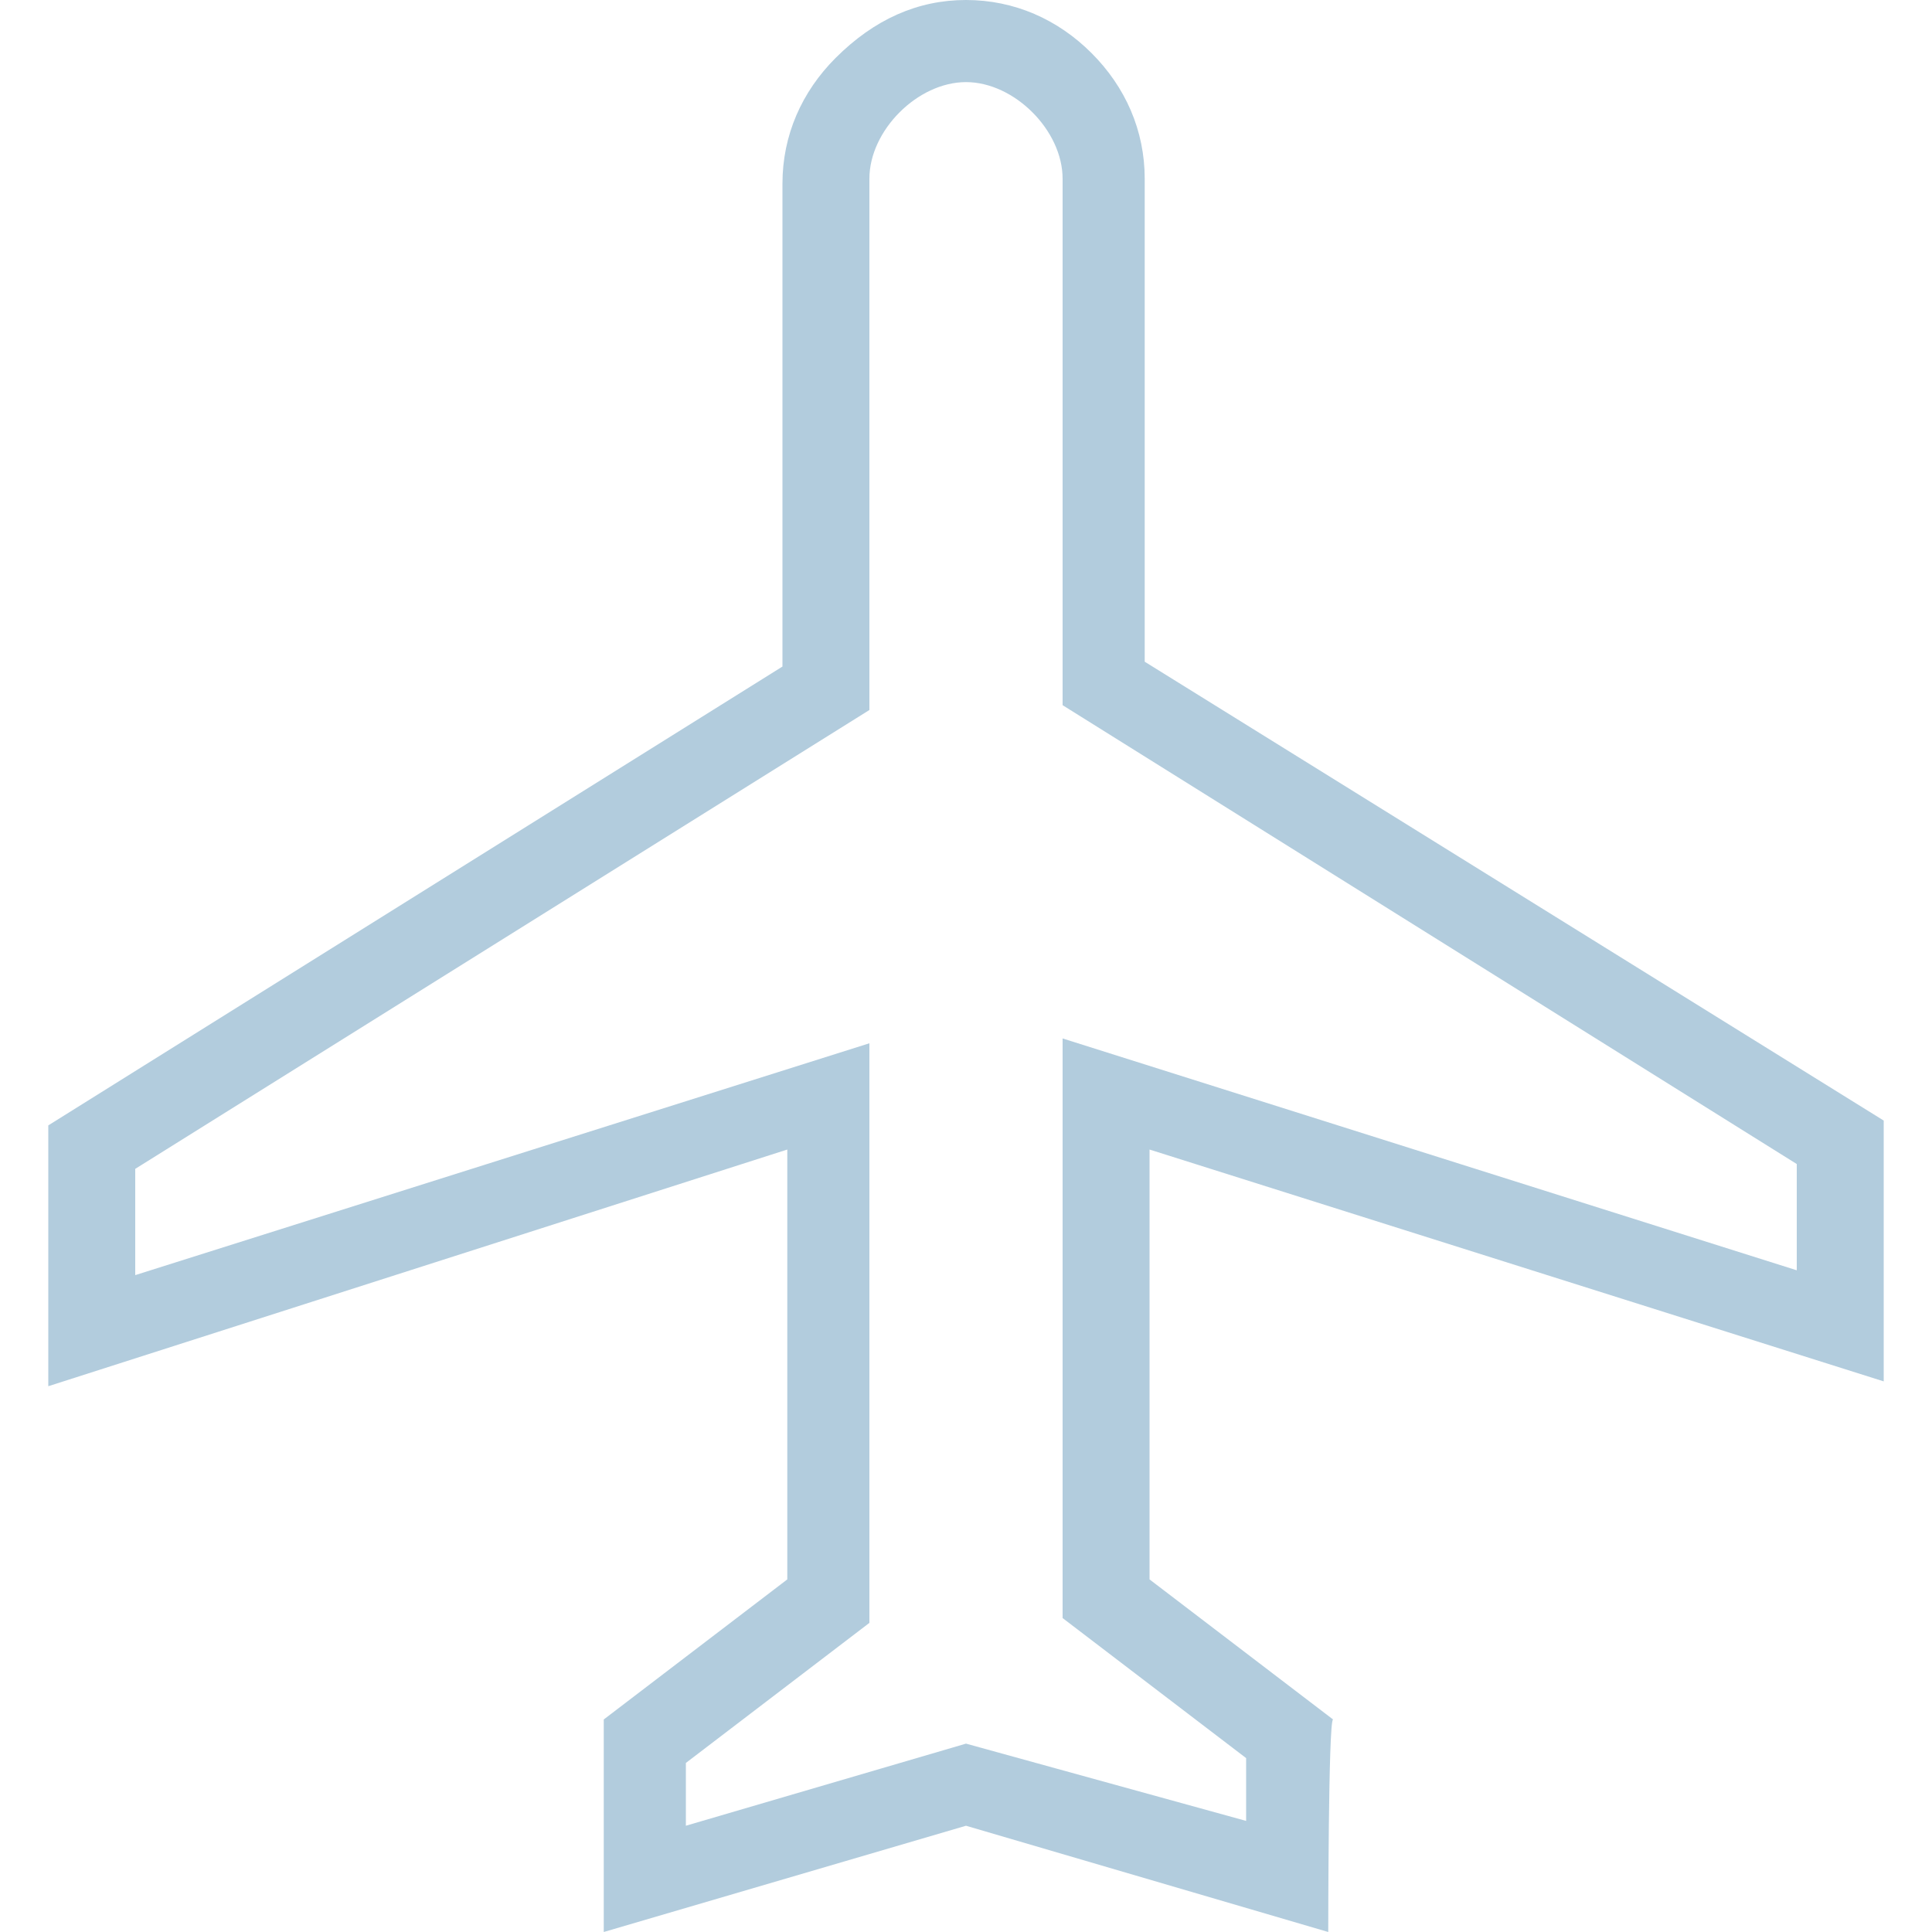 <?xml version="1.0" encoding="utf-8"?>
<!-- Generator: Adobe Illustrator 21.0.2, SVG Export Plug-In . SVG Version: 6.00 Build 0)  -->
<svg version="1.1" id="Layer_1" xmlns="http://www.w3.org/2000/svg" xmlns:xlink="http://www.w3.org/1999/xlink" x="0px" y="0px"
	 viewBox="0 0 40 40" style="enable-background:new 0 0 40 40;" xml:space="preserve">
<style type="text/css">
	.st0{fill:#B2CCDD;}
</style>
<g>
	<g id="flights">
		<g>
			<path class="st0" d="M27.5,40L20,37.8L12.5,40v-4.4l3.8-2.9v-8.9L1,28.7v-5.4l15.2-9.5v-10c0-1,0.4-1.9,1.1-2.6
				C18.1,0.4,19,0,20,0c1,0,1.9,0.4,2.6,1.1c0.7,0.7,1.1,1.6,1.1,2.6v10L39,23.2v5.4l-15.2-4.8v8.9l3.8,2.9
				C27.5,35.6,27.5,40,27.5,40z M20,36.1l5.8,1.6v-1.3L22,33.5v-12l15.2,4.8v-2.2L22,14.6V3.7c0-1-1-2-2-2c-1,0-2,1-2,2v11L2.8,24.2
				v2.2L18,21.6v12l-3.8,2.9v1.3L20,36.1z"/>
		</g>
	</g>
</g>
</svg>
